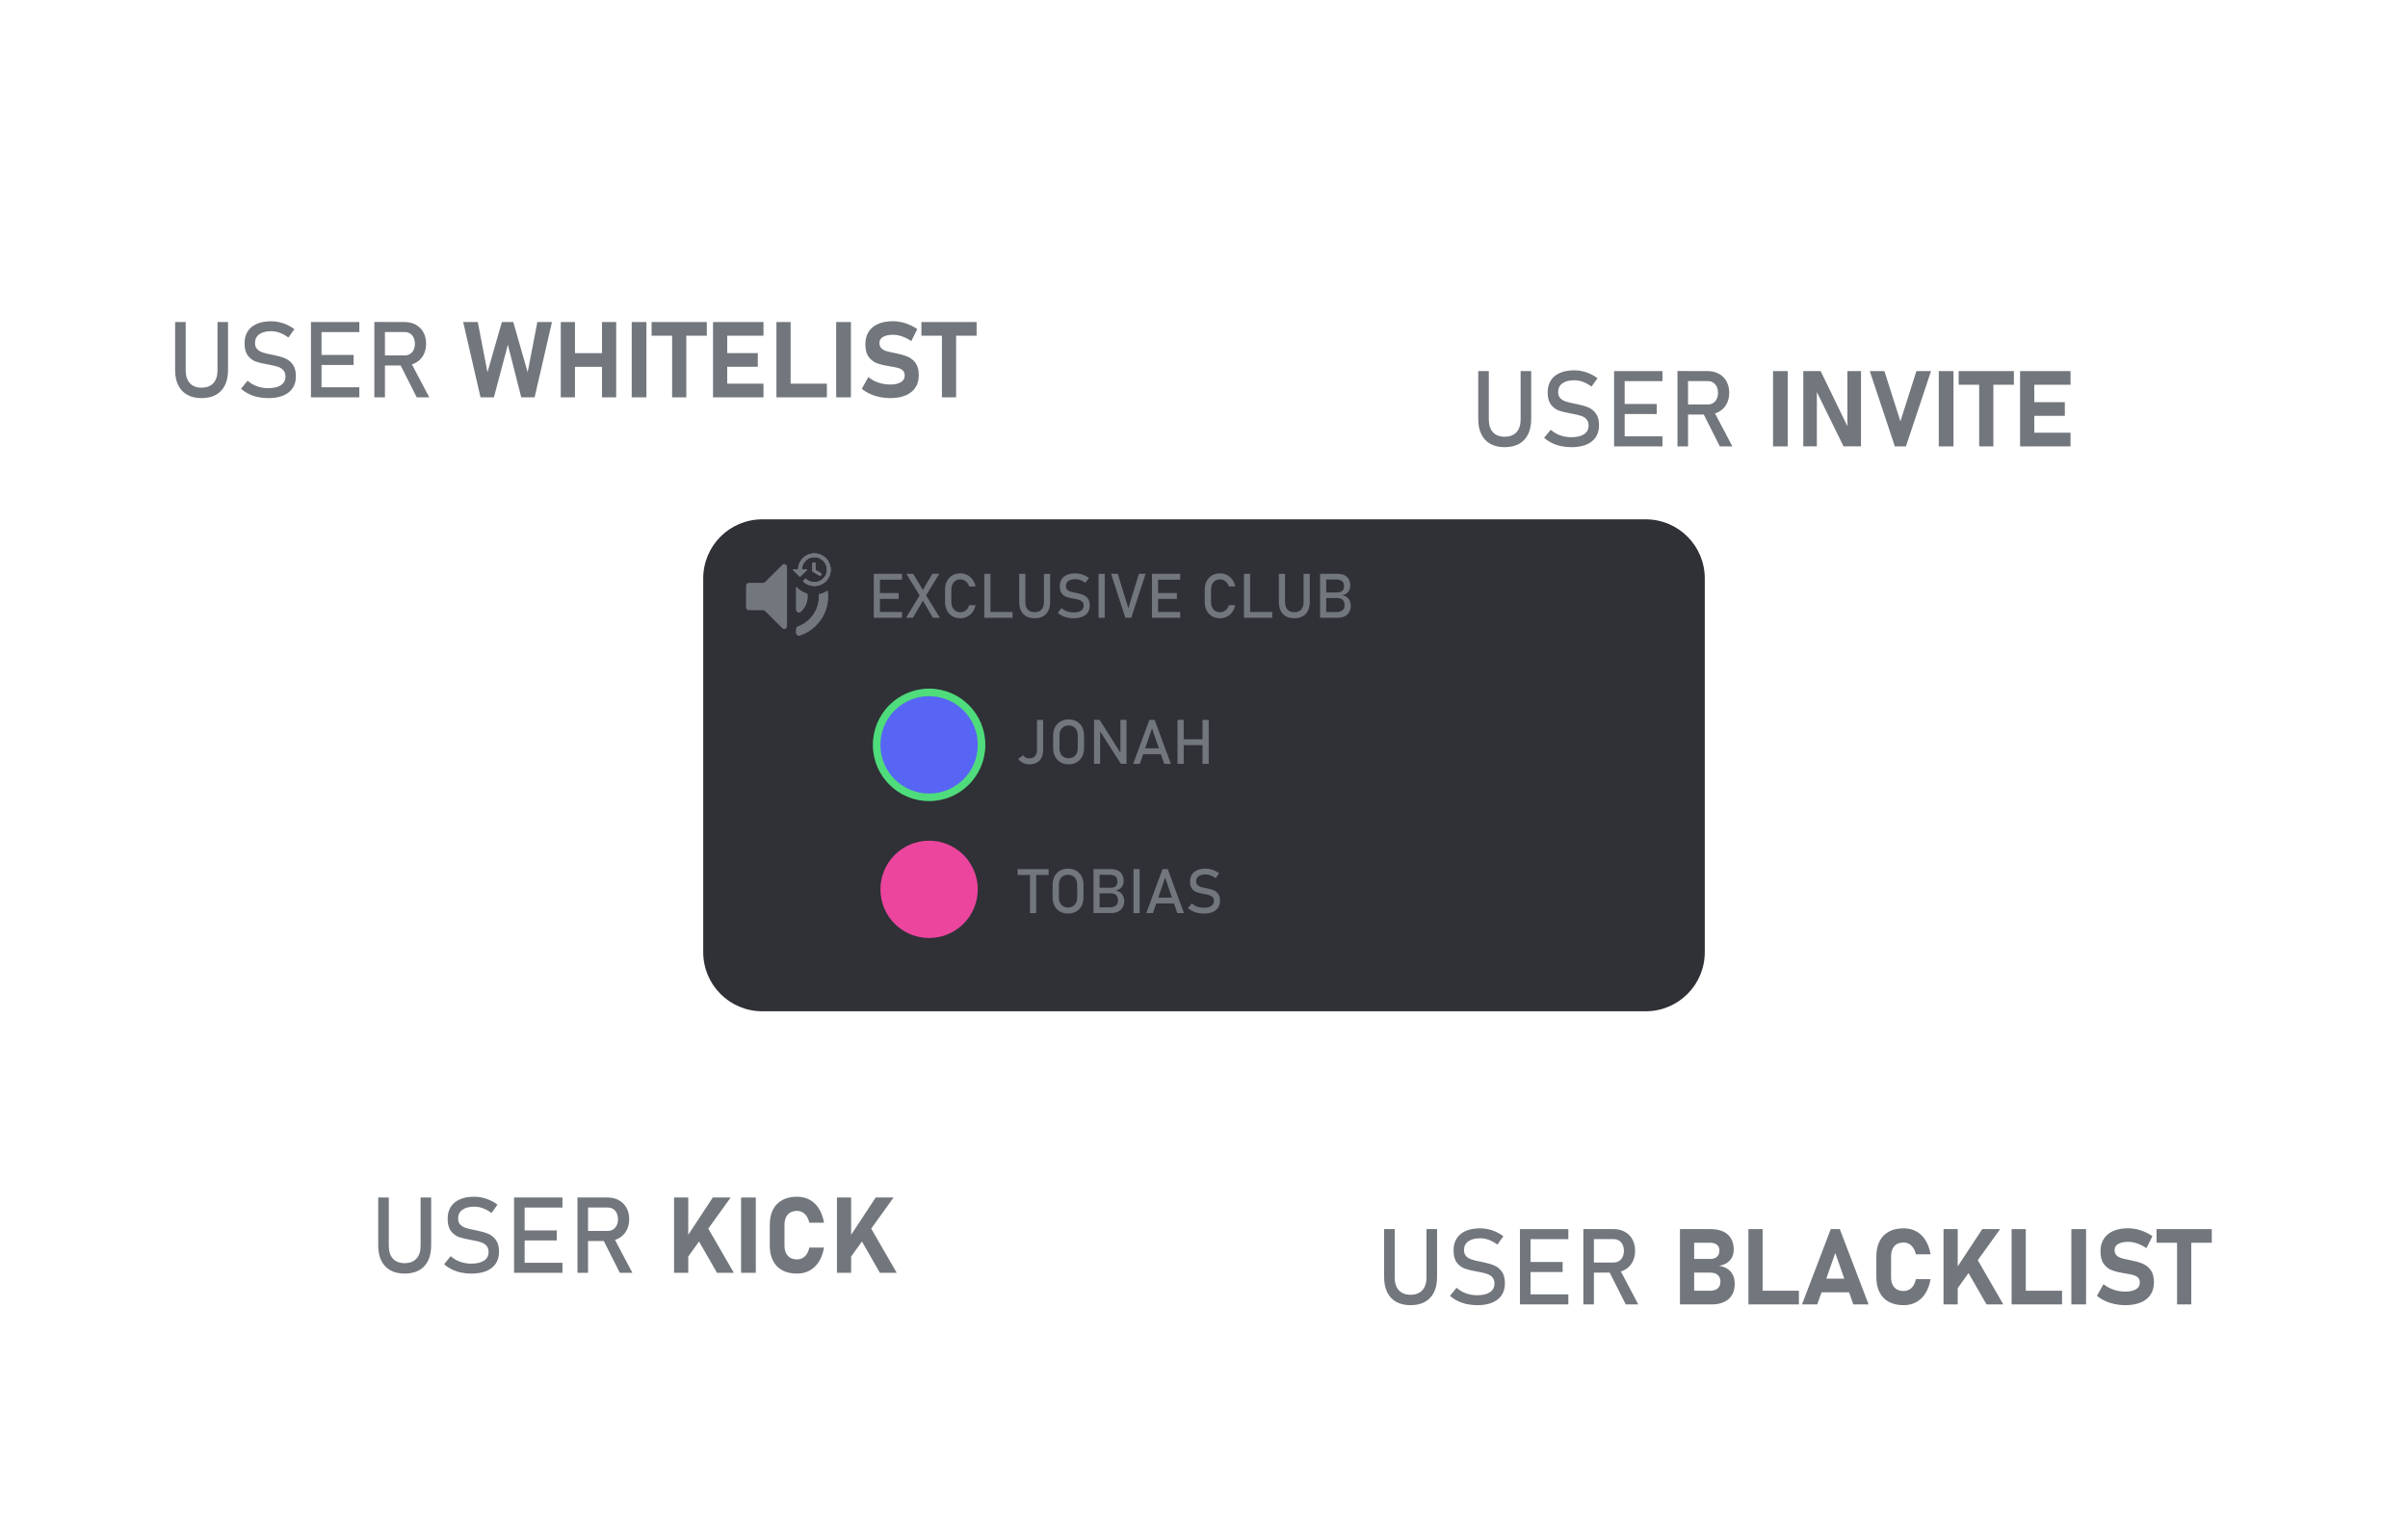 <?xml version="1.0" encoding="utf-8"?>
<!-- Generator: Adobe Illustrator 25.0.0, SVG Export Plug-In . SVG Version: 6.00 Build 0)  -->
<svg version="1.1" id="Layer_1" xmlns="http://www.w3.org/2000/svg" xmlns:xlink="http://www.w3.org/1999/xlink" x="0px" y="0px"
	 viewBox="0 0 1615.65 1017.97" style="enable-background:new 0 0 1615.65 1017.97;" xml:space="preserve">
<style type="text/css">
	.st0{fill:#2F3136;}
	.st1{fill:#72767D;}
	.st2{fill:#4FDC7C;}
	.st3{fill:#5764F4;}
	.st4{fill:#202225;}
	.st5{fill:#EB459E;}
</style>
<path class="st0" d="M1104.21,678.53H511.44c-21.88,0-39.61-17.74-39.61-39.61V388.07c0-21.88,17.74-39.61,39.61-39.61h592.77
	c21.88,0,39.61,17.74,39.61,39.61v250.85C1143.82,660.79,1126.09,678.53,1104.21,678.53z"/>
<path class="st1" d="M534.6,394.14c1.93,1.96,4.36,3.44,7.09,4.23c0.09,0.62,0.13,1.24,0.13,1.88c0,4.01-1.72,7.61-4.45,10.1
	c-1.22,1.12-3.19,0.26-3.19-1.39V393.7C534.32,393.85,534.45,394,534.6,394.14z"/>
<path class="st1" d="M536.61,386.94l-4.71-4.7h3.63c0-0.67,0.06-1.33,0.18-1.97c0.38-2.09,1.36-3.97,2.76-5.46
	c2.1-2.24,5.12-3.59,8.46-3.44c5.58,0.26,10.1,4.78,10.36,10.36c0.16,3.41-1.25,6.49-3.57,8.59c-1.52,1.37-3.42,2.32-5.53,2.67
	c-0.58,0.09-1.17,0.14-1.77,0.14c-3.01,0-5.72-1.22-7.69-3.19l1.72-1.72c1.52,1.53,3.64,2.49,5.97,2.49c0.26,0,0.52-0.01,0.78-0.04
	c2.16-0.2,4.09-1.21,5.47-2.72c1.44-1.58,2.29-3.71,2.21-6.04c-0.16-4.39-3.74-7.97-8.13-8.13c-2.28-0.09-4.36,0.73-5.93,2.11
	c-1.53,1.36-2.57,3.26-2.81,5.41c-0.04,0.31-0.05,0.62-0.05,0.94h3.63l-0.81,0.8l-4.08,4.07L536.61,386.94z"/>
<polygon class="st1" points="547.02,382.41 550.66,384.57 551.28,384.93 551.11,385.23 550.35,386.49 545.21,383.45 545.21,377.4 
	547.02,377.4 "/>
<path class="st1" d="M555.3,396.35c0.18,1.27,0.27,2.58,0.27,3.9c0,12.18-7.92,22.5-18.9,26.11c-1.23,0.41-2.5-0.51-2.5-1.8v-2.43
	c0-0.79,0.49-1.5,1.23-1.77c8.19-3,14.05-10.87,14.05-20.1c0-0.51-0.02-1.02-0.06-1.53C551.55,398.32,553.55,397.5,555.3,396.35z"/>
<path class="st1" d="M555.3,396.35c-1.76,1.15-3.75,1.97-5.9,2.37c0.04,0.5,0.06,1.01,0.06,1.53c0,9.23-5.85,17.1-14.05,20.1
	c-0.74,0.27-1.23,0.98-1.23,1.77v2.43c0,1.3,1.27,2.21,2.5,1.8c10.98-3.61,18.9-13.94,18.9-26.11
	C555.58,398.93,555.48,397.63,555.3,396.35z M548.19,392.98c2.11-0.35,4.01-1.3,5.53-2.67c-0.31-0.81-0.66-1.59-1.05-2.36
	c-1.38,1.51-3.31,2.52-5.47,2.72C547.57,391.41,547.91,392.18,548.19,392.98z M551.11,385.23c-0.14-0.22-0.29-0.44-0.45-0.66
	l-3.64-2.16v-2.07c-0.58-0.55-1.18-1.08-1.81-1.58v4.69l5.14,3.05L551.11,385.23z M540.78,383.04l0.81-0.8h-1.97
	C540.01,382.49,540.4,382.76,540.78,383.04z M540.81,375.89c-0.76-0.4-1.54-0.76-2.34-1.09c-1.39,1.49-2.37,3.37-2.76,5.46
	c0.79,0.3,1.55,0.65,2.29,1.03C538.24,379.15,539.28,377.25,540.81,375.89z M541.69,398.37c-2.73-0.79-5.17-2.27-7.09-4.23
	c-0.14-0.14-0.28-0.29-0.42-0.44v15.26c0,1.66,1.97,2.51,3.19,1.39c2.73-2.5,4.45-6.09,4.45-10.1
	C541.82,399.61,541.78,398.98,541.69,398.37z M524.82,379.04l-11.48,11.48c-0.36,0.36-0.84,0.56-1.34,0.56h-9.54
	c-1.05,0-1.9,0.85-1.9,1.9v14.54c0,1.05,0.85,1.9,1.9,1.9H512c0.5,0,0.99,0.2,1.34,0.56l11.48,11.48c1.2,1.2,3.24,0.35,3.24-1.35
	v-39.73C528.07,378.69,526.02,377.85,524.82,379.04z"/>
<polygon class="st1" points="547.02,382.41 550.66,384.57 551.28,384.93 551.11,385.23 550.35,386.49 545.21,383.45 545.21,377.4 
	547.02,377.4 "/>
<path class="st1" d="M553.72,390.31c-1.52,1.37-3.42,2.32-5.53,2.67c-0.58,0.09-1.17,0.14-1.77,0.14c-3.01,0-5.72-1.22-7.69-3.19
	l1.72-1.72c1.52,1.53,3.64,2.49,5.97,2.49c0.26,0,0.52-0.01,0.78-0.04c2.16-0.2,4.09-1.21,5.47-2.72c1.44-1.58,2.29-3.71,2.21-6.04
	c-0.16-4.39-3.74-7.97-8.13-8.13c-2.28-0.09-4.36,0.73-5.93,2.11c-1.53,1.36-2.57,3.26-2.81,5.41c-0.04,0.31-0.05,0.62-0.05,0.94
	h3.63l-0.81,0.8l-4.08,4.07l-0.08-0.17l-4.71-4.7h3.63c0-0.67,0.06-1.33,0.18-1.97c0.38-2.09,1.36-3.97,2.76-5.46
	c2.1-2.24,5.12-3.59,8.46-3.44c5.58,0.26,10.1,4.78,10.36,10.36C557.45,385.13,556.04,388.21,553.72,390.31z"/>
<path class="st1" d="M534.18,393.7c0.14,0.15,0.27,0.29,0.42,0.44h-0.42V393.7z"/>
<polygon class="st1" points="547.02,382.41 550.66,384.57 551.28,384.93 551.11,385.23 550.35,386.49 545.21,383.45 545.21,377.4 
	547.02,377.4 "/>
<path class="st1" d="M553.72,390.31c-1.52,1.37-3.42,2.32-5.53,2.67c-0.58,0.09-1.17,0.14-1.77,0.14c-3.01,0-5.72-1.22-7.69-3.19
	l1.72-1.72c1.52,1.53,3.64,2.49,5.97,2.49c0.26,0,0.52-0.01,0.78-0.04c2.16-0.2,4.09-1.21,5.47-2.72c1.44-1.58,2.29-3.71,2.21-6.04
	c-0.16-4.39-3.74-7.97-8.13-8.13c-2.28-0.09-4.36,0.73-5.93,2.11c-1.53,1.36-2.57,3.26-2.81,5.41c-0.04,0.31-0.05,0.62-0.05,0.94
	h3.63l-0.81,0.8l-4.08,4.07l-0.08-0.17l-4.71-4.7h3.63c0-0.67,0.06-1.33,0.18-1.97c0.38-2.09,1.36-3.97,2.76-5.46
	c2.1-2.24,5.12-3.59,8.46-3.44c5.58,0.26,10.1,4.78,10.36,10.36C557.45,385.13,556.04,388.21,553.72,390.31z"/>
<path class="st1" d="M550.66,384.57l-3.64-2.16v-5.01h-1.81v6.05l5.14,3.05l0.76-1.27l0.18-0.29L550.66,384.57z M557.29,381.72
	c-0.26-5.58-4.78-10.1-10.36-10.36c-3.34-0.15-6.37,1.2-8.46,3.44c-1.39,1.49-2.37,3.37-2.76,5.46c-0.12,0.64-0.18,1.3-0.18,1.97
	h-3.63l4.71,4.7l0.08,0.17l4.08-4.07l0.81-0.8h-3.63c0-0.32,0.02-0.63,0.05-0.94c0.24-2.15,1.28-4.05,2.81-5.41
	c1.57-1.39,3.65-2.2,5.93-2.11c4.39,0.16,7.97,3.74,8.13,8.13c0.09,2.33-0.76,4.46-2.21,6.04c-1.38,1.51-3.31,2.52-5.47,2.72
	c-0.26,0.02-0.52,0.04-0.78,0.04c-2.33,0-4.45-0.96-5.97-2.49l-1.72,1.72c1.97,1.97,4.68,3.19,7.69,3.19c0.6,0,1.2-0.05,1.77-0.14
	c2.11-0.35,4.01-1.3,5.53-2.67C556.04,388.21,557.45,385.13,557.29,381.72z M550.66,384.57c0.15,0.22,0.3,0.44,0.45,0.66l0.18-0.29
	L550.66,384.57z M547.02,377.4h-1.81v1.36c0.63,0.5,1.23,1.03,1.81,1.58V377.4z"/>
<g>
	<g>
		<g>
			<path class="st1" d="M586.26,385.02h4.14v29.51h-4.14V385.02z M588.27,385.02h16.95v3.94h-16.95V385.02z M588.27,397.91h14.71
				v3.94h-14.71V397.91z M588.27,410.59h16.95v3.94h-16.95V410.59z"/>
			<path class="st1" d="M618.13,397.66l7.41-12.64h4.65l-9.76,15.97l-7.92,13.54h-4.65L618.13,397.66z M618.31,401.56l-0.63-1.01
				l-9.58-15.53h4.65l7.12,12.01l0.67,1.1l10.09,16.4h-4.65L618.31,401.56z"/>
			<path class="st1" d="M638.96,413.47c-1.55-0.91-2.75-2.19-3.6-3.86c-0.85-1.66-1.28-3.59-1.28-5.78v-8.1
				c0-2.19,0.43-4.12,1.28-5.78s2.05-2.95,3.6-3.87c1.55-0.91,3.35-1.37,5.39-1.37c1.69,0,3.25,0.36,4.67,1.09s2.61,1.75,3.56,3.07
				c0.95,1.33,1.6,2.86,1.94,4.61h-4.24c-0.26-0.92-0.69-1.74-1.29-2.47s-1.31-1.28-2.12-1.67c-0.81-0.39-1.65-0.59-2.52-0.59
				c-1.2,0-2.26,0.29-3.17,0.87c-0.91,0.58-1.61,1.4-2.11,2.45c-0.5,1.05-0.75,2.27-0.75,3.66v8.1c0,1.38,0.25,2.6,0.75,3.65
				c0.5,1.06,1.2,1.87,2.11,2.45c0.91,0.58,1.96,0.86,3.17,0.86c0.88,0,1.72-0.18,2.53-0.55c0.8-0.37,1.51-0.91,2.11-1.62
				c0.6-0.72,1.03-1.57,1.29-2.56h4.24c-0.34,1.75-0.99,3.28-1.95,4.61c-0.96,1.33-2.15,2.35-3.57,3.08
				c-1.42,0.72-2.97,1.09-4.65,1.09C642.31,414.83,640.51,414.38,638.96,413.47z"/>
			<path class="st1" d="M660.41,385.02h4.14v29.51h-4.14V385.02z M662.48,410.59h16.89v3.94h-16.89V410.59z"/>
			<path class="st1" d="M688.59,413.54c-1.55-0.86-2.73-2.11-3.54-3.75c-0.81-1.64-1.22-3.62-1.22-5.94v-18.83h4.14v18.98
				c0,2.15,0.54,3.82,1.62,4.99c1.08,1.18,2.61,1.77,4.59,1.77c1.99,0,3.53-0.59,4.62-1.77c1.09-1.18,1.63-2.84,1.63-4.99v-18.98
				h4.14v18.83c0,2.31-0.41,4.29-1.22,5.94c-0.81,1.64-2,2.9-3.55,3.75s-3.43,1.29-5.62,1.29C692,414.83,690.14,414.4,688.59,413.54
				z"/>
			<path class="st1" d="M716.3,414.43c-1.27-0.27-2.46-0.68-3.56-1.22s-2.13-1.22-3.09-2.03l2.58-3.17
				c1.12,0.97,2.36,1.71,3.71,2.19c1.35,0.49,2.82,0.73,4.41,0.73c2.14,0,3.79-0.4,4.97-1.19c1.18-0.79,1.77-1.91,1.77-3.36v-0.02
				c0-1.03-0.27-1.84-0.8-2.45c-0.54-0.6-1.22-1.05-2.07-1.34s-1.94-0.56-3.28-0.8c-0.04-0.01-0.08-0.02-0.13-0.02
				s-0.09-0.01-0.13-0.02l-0.3-0.06c-1.98-0.34-3.58-0.72-4.82-1.15c-1.24-0.43-2.3-1.2-3.18-2.33c-0.88-1.13-1.32-2.74-1.32-4.82
				v-0.02c0-1.83,0.41-3.39,1.23-4.68s2.01-2.28,3.58-2.95c1.57-0.68,3.46-1.01,5.66-1.01c1.06,0,2.09,0.12,3.12,0.34
				c1.02,0.23,2.03,0.57,3.02,1.03s1.97,1.02,2.93,1.71l-2.35,3.29c-1.12-0.83-2.24-1.44-3.36-1.86c-1.12-0.41-2.24-0.62-3.36-0.62
				c-2.02,0-3.58,0.4-4.7,1.21c-1.12,0.8-1.67,1.95-1.67,3.42v0.02c0,1.01,0.29,1.81,0.86,2.39c0.58,0.58,1.29,1.01,2.15,1.29
				s2.05,0.57,3.58,0.86c0.05,0.01,0.1,0.02,0.15,0.03c0.05,0.01,0.1,0.02,0.15,0.03c0.07,0.01,0.14,0.03,0.22,0.04
				c0.08,0.01,0.16,0.03,0.22,0.04c1.79,0.37,3.28,0.8,4.47,1.3c1.2,0.5,2.2,1.31,3,2.43c0.81,1.12,1.21,2.64,1.21,4.58v0.04
				c0,1.8-0.43,3.34-1.28,4.62s-2.09,2.25-3.7,2.92c-1.62,0.67-3.57,1-5.86,1C718.92,414.83,717.58,414.7,716.3,414.43z"/>
			<path class="st1" d="M741.21,414.53h-4.14v-29.51h4.14V414.53z"/>
			<path class="st1" d="M745.47,385.02h4.5l7.08,23.14l7.08-23.14h4.51l-9.62,29.51h-3.94L745.47,385.02z"/>
			<path class="st1" d="M772.91,385.02h4.14v29.51h-4.14V385.02z M774.92,385.02h16.95v3.94h-16.95V385.02z M774.92,397.91h14.71
				v3.94h-14.71V397.91z M774.92,410.59h16.95v3.94h-16.95V410.59z"/>
			<path class="st1" d="M813.19,413.47c-1.55-0.91-2.75-2.19-3.6-3.86c-0.85-1.66-1.28-3.59-1.28-5.78v-8.1
				c0-2.19,0.43-4.12,1.28-5.78s2.05-2.95,3.6-3.87c1.55-0.91,3.35-1.37,5.39-1.37c1.69,0,3.25,0.36,4.67,1.09s2.61,1.75,3.56,3.07
				c0.95,1.33,1.6,2.86,1.94,4.61h-4.24c-0.26-0.92-0.69-1.74-1.29-2.47s-1.31-1.28-2.12-1.67c-0.81-0.39-1.65-0.59-2.52-0.59
				c-1.2,0-2.26,0.29-3.17,0.87c-0.91,0.58-1.61,1.4-2.11,2.45c-0.5,1.05-0.75,2.27-0.75,3.66v8.1c0,1.38,0.25,2.6,0.75,3.65
				c0.5,1.06,1.2,1.87,2.11,2.45c0.91,0.58,1.96,0.86,3.17,0.86c0.88,0,1.72-0.18,2.53-0.55c0.8-0.37,1.51-0.91,2.11-1.62
				c0.6-0.72,1.03-1.57,1.29-2.56h4.24c-0.34,1.75-0.99,3.28-1.95,4.61c-0.96,1.33-2.15,2.35-3.57,3.08
				c-1.42,0.72-2.97,1.09-4.65,1.09C816.53,414.83,814.74,414.38,813.19,413.47z"/>
			<path class="st1" d="M834.63,385.02h4.14v29.51h-4.14V385.02z M836.7,410.59h16.89v3.94H836.7V410.59z"/>
			<path class="st1" d="M862.81,413.54c-1.55-0.86-2.73-2.11-3.54-3.75c-0.81-1.64-1.22-3.62-1.22-5.94v-18.83h4.14v18.98
				c0,2.15,0.54,3.82,1.62,4.99c1.08,1.18,2.61,1.77,4.59,1.77c1.99,0,3.53-0.59,4.62-1.77c1.09-1.18,1.63-2.84,1.63-4.99v-18.98
				h4.14v18.83c0,2.31-0.41,4.29-1.22,5.94c-0.81,1.64-2,2.9-3.55,3.75s-3.43,1.29-5.62,1.29
				C866.23,414.83,864.36,414.4,862.81,413.54z"/>
			<path class="st1" d="M885.7,385.02h4.12v29.51h-4.12V385.02z M888.13,410.69h8c2.1,0,3.63-0.4,4.59-1.2
				c0.96-0.8,1.44-1.92,1.44-3.37v-0.06c0-1-0.17-1.86-0.52-2.58c-0.35-0.72-0.89-1.27-1.63-1.65c-0.75-0.39-1.7-0.58-2.86-0.58
				h-9.01v-3.73h9.01c1.53,0,2.68-0.36,3.46-1.08c0.78-0.72,1.17-1.78,1.17-3.19c0-1.47-0.43-2.58-1.3-3.31
				c-0.87-0.73-2.17-1.1-3.9-1.1h-8.44v-3.84h9.19c1.91,0,3.5,0.32,4.79,0.97s2.25,1.57,2.88,2.76s0.95,2.61,0.95,4.26
				c0,1.01-0.2,1.97-0.59,2.85c-0.39,0.89-0.99,1.64-1.8,2.27s-1.8,1.05-2.99,1.27c1.19,0.18,2.22,0.6,3.08,1.27
				c0.87,0.67,1.53,1.51,1.99,2.51s0.69,2.08,0.69,3.25v0.06c0,1.6-0.35,3-1.06,4.22c-0.7,1.22-1.71,2.16-3.02,2.82
				c-1.31,0.66-2.84,0.99-4.59,0.99h-9.54V410.69z"/>
		</g>
	</g>
</g>
<g>
	<g>
		<g>
			<path class="st1" d="M686.37,511.87c-1.31-0.64-2.38-1.53-3.21-2.68l3.39-2.44c0.38,0.66,0.93,1.18,1.64,1.54
				c0.72,0.37,1.55,0.55,2.5,0.55c1.61,0,2.86-0.5,3.75-1.5c0.89-1,1.33-2.41,1.33-4.22v-20.11h4.14v20.13
				c0,2.04-0.36,3.79-1.08,5.24c-0.72,1.45-1.77,2.55-3.15,3.31s-3.04,1.14-4.99,1.14C689.13,512.83,687.69,512.51,686.37,511.87z"
				/>
			<path class="st1" d="M711.54,511.48c-1.57-0.9-2.78-2.17-3.64-3.82c-0.86-1.64-1.29-3.55-1.29-5.71v-8.36
				c0-2.17,0.43-4.07,1.29-5.71c0.86-1.64,2.07-2.92,3.64-3.82c1.57-0.9,3.38-1.35,5.44-1.35s3.87,0.45,5.44,1.35
				c1.57,0.9,2.78,2.17,3.64,3.82c0.86,1.64,1.29,3.55,1.29,5.71v8.36c0,2.17-0.43,4.07-1.29,5.71c-0.86,1.64-2.07,2.92-3.64,3.82
				c-1.57,0.9-3.38,1.35-5.44,1.35S713.11,512.38,711.54,511.48z M720.2,507.92c0.93-0.55,1.64-1.33,2.15-2.33
				c0.51-1.01,0.76-2.17,0.76-3.5v-8.65c0-1.33-0.25-2.49-0.76-3.5c-0.51-1.01-1.22-1.79-2.15-2.33s-2-0.82-3.22-0.82
				s-2.29,0.27-3.22,0.82s-1.64,1.33-2.15,2.33c-0.51,1.01-0.76,2.18-0.76,3.5v8.65c0,1.33,0.25,2.49,0.76,3.5
				c0.51,1.01,1.22,1.79,2.15,2.33c0.93,0.55,2,0.82,3.22,0.82S719.27,508.47,720.2,507.92z"/>
			<path class="st1" d="M734.05,483.01h3.75l14.43,22.81l-0.49,0.53v-23.34h4.1v29.49h-3.8l-14.39-22.47l0.49-0.53v23h-4.1V483.01z"
				/>
			<path class="st1" d="M771.19,483.01h3.53l10.88,29.51h-4.47l-8.18-23.81l-8.18,23.81h-4.47L771.19,483.01z M765.33,502.11h15.53
				v3.94h-15.53V502.11z"/>
			<path class="st1" d="M790.07,483.01h4.14v29.51h-4.14V483.01z M792.65,496.02h16.38v3.94h-16.38V496.02z M806.83,483.01h4.14
				v29.51h-4.14V483.01z"/>
		</g>
	</g>
</g>
<circle class="st2" cx="623.38" cy="499.78" r="37.73"/>
<circle class="st3" cx="623.38" cy="499.78" r="32.65"/>
<g>
	<g>
		<g>
			<path class="st1" d="M936.82,873.53c-2.65-1.47-4.67-3.61-6.06-6.43c-1.39-2.82-2.08-6.2-2.08-10.17v-32.25h7.09v32.49
				c0,3.68,0.93,6.53,2.78,8.55c1.85,2.02,4.47,3.02,7.85,3.02c3.41,0,6.04-1.01,7.91-3.02c1.86-2.02,2.8-4.87,2.8-8.55v-32.49h7.09
				v32.25c0,3.96-0.7,7.35-2.08,10.17c-1.39,2.81-3.42,4.96-6.08,6.43c-2.66,1.47-5.87,2.21-9.63,2.21
				C942.66,875.73,939.47,875,936.82,873.53z"/>
			<path class="st1" d="M984.27,875.04c-2.18-0.46-4.21-1.16-6.1-2.08c-1.89-0.93-3.65-2.08-5.3-3.48l4.41-5.42
				c1.92,1.67,4.04,2.92,6.36,3.75s4.83,1.25,7.54,1.25c3.66,0,6.5-0.68,8.51-2.03s3.02-3.27,3.02-5.75v-0.03
				c0-1.76-0.46-3.16-1.37-4.19c-0.92-1.03-2.1-1.79-3.54-2.29c-1.45-0.5-3.32-0.96-5.61-1.37c-0.07-0.02-0.14-0.04-0.23-0.04
				c-0.08,0-0.16-0.01-0.23-0.04l-0.52-0.1c-3.38-0.58-6.13-1.23-8.25-1.96s-3.93-2.06-5.44-4s-2.26-4.69-2.26-8.25v-0.03
				c0-3.13,0.7-5.8,2.1-8.01c1.4-2.21,3.45-3.9,6.13-5.06c2.69-1.16,5.92-1.74,9.7-1.74c1.81,0,3.58,0.2,5.33,0.59
				c1.75,0.39,3.48,0.98,5.18,1.75c1.7,0.78,3.38,1.75,5.02,2.94l-4.03,5.63c-1.92-1.41-3.84-2.47-5.75-3.18
				c-1.91-0.71-3.83-1.06-5.75-1.06c-3.45,0-6.13,0.69-8.04,2.07c-1.91,1.38-2.87,3.33-2.87,5.86v0.04c0,1.74,0.49,3.1,1.48,4.1
				c0.98,1,2.21,1.73,3.68,2.21c1.47,0.48,3.51,0.97,6.13,1.48c0.09,0.02,0.18,0.04,0.26,0.05c0.08,0.01,0.17,0.03,0.26,0.05
				c0.12,0.02,0.24,0.05,0.38,0.07c0.14,0.02,0.27,0.05,0.38,0.07c3.06,0.62,5.61,1.37,7.66,2.22c2.05,0.86,3.76,2.24,5.14,4.15
				c1.38,1.91,2.07,4.52,2.07,7.84v0.07c0,3.08-0.73,5.72-2.19,7.91c-1.46,2.19-3.57,3.86-6.34,5c-2.77,1.15-6.11,1.72-10.03,1.72
				C988.75,875.73,986.45,875.5,984.27,875.04z"/>
			<path class="st1" d="M1019.82,824.68h7.09v50.53h-7.09V824.68z M1023.26,824.68h29.02v6.74h-29.02V824.68z M1023.26,846.75h25.19
				v6.74h-25.19V846.75z M1023.26,868.47h29.02v6.74h-29.02V868.47z"/>
			<path class="st1" d="M1062.35,824.65h7.09v50.56h-7.09V824.65z M1065.45,847.1h17.24c1.34,0,2.54-0.32,3.58-0.97
				c1.04-0.65,1.85-1.57,2.42-2.76c0.57-1.19,0.85-2.57,0.85-4.12c0-1.55-0.28-2.92-0.85-4.12c-0.57-1.19-1.37-2.11-2.4-2.76
				c-1.03-0.65-2.23-0.97-3.6-0.97h-17.24v-6.74h16.96c2.92,0,5.48,0.6,7.7,1.81c2.21,1.21,3.93,2.91,5.14,5.13
				c1.22,2.21,1.82,4.77,1.82,7.66c0,2.9-0.61,5.45-1.84,7.66c-1.23,2.21-2.95,3.92-5.16,5.13c-2.21,1.21-4.77,1.81-7.66,1.81
				h-16.96V847.1z M1079.21,852.28l7.05-1.6l12.93,24.53h-8.41L1079.21,852.28z"/>
			<path class="st1" d="M1127.17,824.68h9.52v50.53h-9.52V824.68z M1131.34,866.04h16.12c2.18,0,3.86-0.53,5.06-1.58
				c1.19-1.05,1.79-2.53,1.79-4.43v-0.1c0-1.27-0.27-2.36-0.8-3.27c-0.53-0.9-1.32-1.59-2.35-2.07c-1.03-0.47-2.26-0.71-3.7-0.71
				h-16.12v-9.17h16.12c1.97,0,3.49-0.5,4.57-1.49s1.62-2.4,1.62-4.21c0-1.62-0.54-2.88-1.62-3.79c-1.08-0.9-2.6-1.36-4.57-1.36
				h-16.12v-9.17h16.44c3.27,0,6.06,0.54,8.38,1.62c2.32,1.08,4.08,2.64,5.28,4.69c1.2,2.05,1.81,4.51,1.81,7.38
				c0,1.97-0.39,3.71-1.16,5.23c-0.78,1.52-1.91,2.76-3.39,3.74c-1.48,0.97-3.27,1.63-5.35,1.98c2.22,0.3,4.13,0.98,5.72,2.03
				c1.59,1.05,2.79,2.43,3.61,4.12c0.82,1.69,1.23,3.65,1.23,5.87v0.1c0,2.9-0.61,5.38-1.82,7.44c-1.22,2.06-2.99,3.63-5.32,4.71
				c-2.33,1.08-5.12,1.62-8.39,1.62h-17.03V866.04z"/>
			<path class="st1" d="M1173.11,824.68h9.52v50.53h-9.52V824.68z M1177.35,866.04h29.61v9.17h-29.61V866.04z"/>
			<path class="st1" d="M1228.36,824.68h6.05l19.32,50.53h-10.25l-12.09-34.51l-12.09,34.51h-10.25L1228.36,824.68z M1218.32,857.94
				h26.58v9.17h-26.58V857.94z"/>
			<path class="st1" d="M1267.35,873.53c-2.73-1.47-4.82-3.61-6.26-6.43c-1.44-2.82-2.15-6.21-2.15-10.2v-13.87
				c0-3.98,0.72-7.38,2.15-10.2s3.52-4.96,6.26-6.45c2.73-1.48,6.02-2.22,9.87-2.22c3.17,0,6.01,0.68,8.51,2.05s4.57,3.35,6.2,5.96
				c1.63,2.61,2.76,5.75,3.39,9.43h-9.87c-0.37-1.67-0.94-3.09-1.72-4.27s-1.71-2.08-2.81-2.71c-1.1-0.63-2.33-0.94-3.7-0.94
				c-1.78,0-3.3,0.36-4.55,1.09c-1.25,0.73-2.21,1.79-2.87,3.2c-0.66,1.4-0.99,3.09-0.99,5.06v13.87c0,1.97,0.33,3.65,0.99,5.04
				c0.66,1.39,1.62,2.45,2.87,3.18c1.25,0.73,2.77,1.09,4.55,1.09c1.39,0,2.64-0.31,3.75-0.92c1.11-0.61,2.05-1.51,2.81-2.69
				c0.76-1.18,1.32-2.62,1.67-4.31h9.87c-0.65,3.68-1.79,6.83-3.42,9.43c-1.63,2.61-3.7,4.59-6.19,5.96
				c-2.49,1.37-5.32,2.05-8.5,2.05C1273.38,875.73,1270.08,875,1267.35,873.53z"/>
			<path class="st1" d="M1304.01,824.68h9.52v50.53h-9.52V824.68z M1309.75,855.47l20.26-30.79H1342l-31.03,43.16L1309.75,855.47z
				 M1318.16,849.63l8.2-5.18l17.76,30.75h-11.29L1318.16,849.63z"/>
			<path class="st1" d="M1349.68,824.68h9.52v50.53h-9.52V824.68z M1353.92,866.04h29.61v9.17h-29.61V866.04z"/>
			<path class="st1" d="M1399.65,875.21h-9.87v-50.53h9.87V875.21z"/>
			<path class="st1" d="M1418.88,875c-2.3-0.49-4.47-1.2-6.5-2.14s-3.84-2.07-5.44-3.39l4.41-7.85c1.95,1.6,4.19,2.83,6.74,3.7
				c2.55,0.87,5.17,1.3,7.85,1.3c3.1,0,5.51-0.53,7.23-1.58c1.71-1.05,2.57-2.54,2.57-4.46v-0.04c0-1.34-0.38-2.41-1.15-3.2
				c-0.76-0.79-1.76-1.37-2.99-1.74c-1.23-0.37-2.8-0.71-4.73-1.01c-0.07-0.02-0.13-0.04-0.19-0.04s-0.12-0.01-0.19-0.03l-0.76-0.1
				c-3.38-0.53-6.19-1.2-8.41-2c-2.22-0.8-4.11-2.2-5.66-4.21c-1.55-2-2.33-4.85-2.33-8.53v-0.04c0-3.27,0.73-6.06,2.19-8.38
				c1.46-2.32,3.58-4.08,6.36-5.3c2.78-1.22,6.14-1.83,10.08-1.83c1.81,0,3.65,0.21,5.54,0.63c1.89,0.42,3.74,1.02,5.54,1.81
				c1.81,0.79,3.52,1.74,5.14,2.85l-4.03,8.06c-1.95-1.34-3.98-2.39-6.1-3.13c-2.12-0.74-4.15-1.11-6.1-1.11
				c-2.92,0-5.18,0.48-6.78,1.44c-1.6,0.96-2.4,2.31-2.4,4.05v0.04c0,1.46,0.42,2.61,1.25,3.46s1.86,1.46,3.09,1.86
				c1.23,0.39,2.95,0.81,5.18,1.25c0.09,0.02,0.18,0.04,0.28,0.05s0.19,0.03,0.28,0.05c0.14,0.02,0.27,0.05,0.4,0.09
				c0.13,0.04,0.26,0.06,0.4,0.09c3.2,0.63,5.87,1.38,8.01,2.28c2.14,0.89,3.93,2.33,5.37,4.31c1.44,1.98,2.15,4.69,2.15,8.12v0.07
				c0,3.22-0.75,5.98-2.26,8.27s-3.7,4.04-6.58,5.25c-2.88,1.21-6.35,1.81-10.41,1.81C1423.55,875.73,1421.19,875.49,1418.88,875z"
				/>
			<path class="st1" d="M1446.95,824.68h37.04v9.17h-37.04V824.68z M1460.71,828.82h9.52v46.39h-9.52V828.82z"/>
		</g>
	</g>
</g>
<g>
	<g>
		<g>
			<path class="st1" d="M125.64,264.91c-2.65-1.47-4.67-3.61-6.06-6.43c-1.39-2.82-2.08-6.2-2.08-10.17v-32.25h7.09v32.49
				c0,3.68,0.93,6.53,2.78,8.55c1.85,2.02,4.47,3.02,7.85,3.02c3.41,0,6.04-1.01,7.91-3.02c1.86-2.02,2.8-4.87,2.8-8.55v-32.49H153
				v32.25c0,3.96-0.7,7.35-2.08,10.17c-1.39,2.81-3.42,4.96-6.08,6.43c-2.66,1.47-5.87,2.21-9.63,2.21
				C131.48,267.12,128.29,266.39,125.64,264.91z"/>
			<path class="st1" d="M173.09,266.43c-2.18-0.46-4.21-1.16-6.1-2.08c-1.89-0.93-3.65-2.08-5.3-3.48l4.41-5.42
				c1.92,1.67,4.04,2.92,6.36,3.75s4.83,1.25,7.54,1.25c3.66,0,6.5-0.68,8.51-2.03s3.02-3.27,3.02-5.75v-0.03
				c0-1.76-0.46-3.16-1.37-4.19c-0.92-1.03-2.1-1.79-3.54-2.29c-1.45-0.5-3.32-0.96-5.61-1.37c-0.07-0.02-0.14-0.04-0.23-0.04
				c-0.08,0-0.16-0.01-0.23-0.04l-0.52-0.1c-3.38-0.58-6.13-1.23-8.25-1.96s-3.93-2.06-5.44-4s-2.26-4.69-2.26-8.25v-0.03
				c0-3.13,0.7-5.8,2.1-8.01c1.4-2.21,3.45-3.9,6.13-5.06c2.69-1.16,5.92-1.74,9.7-1.74c1.81,0,3.58,0.2,5.33,0.59
				c1.75,0.39,3.48,0.98,5.18,1.75c1.7,0.78,3.38,1.75,5.02,2.94l-4.03,5.63c-1.92-1.41-3.84-2.47-5.75-3.18
				c-1.91-0.71-3.83-1.06-5.75-1.06c-3.45,0-6.13,0.69-8.04,2.07c-1.91,1.38-2.87,3.33-2.87,5.86v0.04c0,1.74,0.49,3.1,1.48,4.1
				c0.98,1,2.21,1.73,3.68,2.21c1.47,0.48,3.51,0.97,6.13,1.48c0.09,0.02,0.18,0.04,0.26,0.05c0.08,0.01,0.17,0.03,0.26,0.05
				c0.12,0.02,0.24,0.05,0.38,0.07c0.14,0.02,0.27,0.05,0.38,0.07c3.06,0.62,5.61,1.37,7.66,2.22c2.05,0.86,3.76,2.24,5.14,4.15
				c1.38,1.91,2.07,4.52,2.07,7.84v0.07c0,3.08-0.73,5.72-2.19,7.91c-1.46,2.19-3.57,3.86-6.34,5c-2.77,1.15-6.11,1.72-10.03,1.72
				C177.57,267.12,175.27,266.89,173.09,266.43z"/>
			<path class="st1" d="M208.64,216.07h7.09v50.53h-7.09V216.07z M212.08,216.07h29.02v6.74h-29.02V216.07z M212.08,238.14h25.19
				v6.74h-25.19V238.14z M212.08,259.86h29.02v6.74h-29.02V259.86z"/>
			<path class="st1" d="M251.18,216.04h7.09v50.56h-7.09V216.04z M254.27,238.49h17.24c1.34,0,2.54-0.32,3.58-0.97
				c1.04-0.65,1.85-1.57,2.42-2.76c0.57-1.19,0.85-2.57,0.85-4.12c0-1.55-0.28-2.92-0.85-4.12c-0.57-1.19-1.37-2.11-2.4-2.76
				c-1.03-0.65-2.23-0.97-3.6-0.97h-17.24v-6.74h16.96c2.92,0,5.48,0.6,7.7,1.81c2.21,1.21,3.93,2.91,5.14,5.13
				c1.22,2.21,1.82,4.77,1.82,7.66c0,2.9-0.61,5.45-1.84,7.66c-1.23,2.21-2.95,3.92-5.16,5.13c-2.21,1.21-4.77,1.81-7.66,1.81
				h-16.96V238.49z M268.03,243.66l7.05-1.6l12.93,24.53h-8.41L268.03,243.66z"/>
			<path class="st1" d="M336.73,216.07h7.65l9.66,33.71l6.5-33.71h9.8L358.7,266.6h-8.97l-8.97-35.31l-9.38,35.31h-8.97
				l-11.64-50.53h9.8l6.5,33.71L336.73,216.07z"/>
			<path class="st1" d="M376.25,216.07h9.52v50.53h-9.52V216.07z M380.66,236.96h29.43v9.17h-29.43V236.96z M403.91,216.07h9.52
				v50.53h-9.52V216.07z"/>
			<path class="st1" d="M433.72,266.6h-9.87v-50.53h9.87V266.6z"/>
			<path class="st1" d="M437.2,216.07h37.04v9.17H437.2V216.07z M450.96,220.21h9.52v46.39h-9.52V220.21z"/>
			<path class="st1" d="M478.41,216.07h9.52v50.53h-9.52V216.07z M481.85,216.07h30.41v9.17h-30.41V216.07z M481.85,236.92h26.58
				v9.17h-26.58V236.92z M481.85,257.43h30.41v9.17h-30.41V257.43z"/>
			<path class="st1" d="M520.95,216.07h9.52v50.53h-9.52V216.07z M525.19,257.43h29.61v9.17h-29.61V257.43z"/>
			<path class="st1" d="M570.92,266.6h-9.87v-50.53h9.87V266.6z"/>
			<path class="st1" d="M590.16,266.39c-2.3-0.49-4.47-1.2-6.5-2.14s-3.84-2.07-5.44-3.39l4.41-7.85c1.95,1.6,4.19,2.83,6.74,3.7
				c2.55,0.87,5.17,1.3,7.85,1.3c3.1,0,5.51-0.53,7.23-1.58c1.71-1.05,2.57-2.54,2.57-4.46v-0.04c0-1.34-0.38-2.41-1.15-3.2
				c-0.76-0.79-1.76-1.37-2.99-1.74c-1.23-0.37-2.8-0.71-4.73-1.01c-0.07-0.02-0.13-0.04-0.19-0.04s-0.12-0.01-0.19-0.03l-0.76-0.1
				c-3.38-0.53-6.19-1.2-8.41-2c-2.22-0.8-4.11-2.2-5.66-4.21c-1.55-2-2.33-4.85-2.33-8.53v-0.04c0-3.27,0.73-6.06,2.19-8.38
				c1.46-2.32,3.58-4.08,6.36-5.3c2.78-1.22,6.14-1.83,10.08-1.83c1.81,0,3.65,0.21,5.54,0.63c1.89,0.42,3.74,1.02,5.54,1.81
				c1.81,0.79,3.52,1.74,5.14,2.85l-4.03,8.06c-1.95-1.34-3.98-2.39-6.1-3.13c-2.12-0.74-4.15-1.11-6.1-1.11
				c-2.92,0-5.18,0.48-6.78,1.44c-1.6,0.96-2.4,2.31-2.4,4.05v0.04c0,1.46,0.42,2.61,1.25,3.46s1.86,1.46,3.09,1.86
				c1.23,0.39,2.95,0.81,5.18,1.25c0.09,0.02,0.18,0.04,0.28,0.05s0.19,0.03,0.28,0.05c0.14,0.02,0.27,0.05,0.4,0.09
				c0.13,0.04,0.26,0.06,0.4,0.09c3.2,0.63,5.87,1.38,8.01,2.28c2.14,0.89,3.93,2.33,5.37,4.31c1.44,1.98,2.15,4.69,2.15,8.12v0.07
				c0,3.22-0.75,5.98-2.26,8.27s-3.7,4.04-6.58,5.25c-2.88,1.21-6.35,1.81-10.41,1.81C594.82,267.12,592.46,266.88,590.16,266.39z"
				/>
			<path class="st1" d="M618.22,216.07h37.04v9.17h-37.04V216.07z M631.98,220.21h9.52v46.39h-9.52V220.21z"/>
		</g>
	</g>
</g>
<g>
	<g>
		<g>
			<path class="st1" d="M261.91,852.33c-2.65-1.47-4.67-3.61-6.06-6.43c-1.39-2.82-2.08-6.2-2.08-10.17v-32.25h7.09v32.49
				c0,3.68,0.93,6.53,2.78,8.55c1.85,2.02,4.47,3.02,7.85,3.02c3.41,0,6.04-1.01,7.91-3.02c1.86-2.02,2.8-4.87,2.8-8.55v-32.49h7.09
				v32.25c0,3.96-0.7,7.35-2.08,10.17c-1.39,2.81-3.42,4.96-6.08,6.43c-2.66,1.47-5.87,2.21-9.63,2.21
				C267.75,854.54,264.56,853.8,261.91,852.33z"/>
			<path class="st1" d="M309.36,853.84c-2.18-0.46-4.21-1.16-6.1-2.08c-1.89-0.93-3.65-2.08-5.3-3.48l4.41-5.42
				c1.92,1.67,4.04,2.92,6.36,3.75s4.83,1.25,7.54,1.25c3.66,0,6.5-0.68,8.51-2.03s3.02-3.27,3.02-5.75v-0.03
				c0-1.76-0.46-3.16-1.37-4.19c-0.92-1.03-2.1-1.79-3.54-2.29c-1.45-0.5-3.32-0.96-5.61-1.37c-0.07-0.02-0.14-0.04-0.23-0.04
				c-0.08,0-0.16-0.01-0.23-0.04l-0.52-0.1c-3.38-0.58-6.13-1.23-8.25-1.96s-3.93-2.06-5.44-4s-2.26-4.69-2.26-8.25v-0.03
				c0-3.13,0.7-5.8,2.1-8.01c1.4-2.21,3.45-3.9,6.13-5.06c2.69-1.16,5.92-1.74,9.7-1.74c1.81,0,3.58,0.2,5.33,0.59
				c1.75,0.39,3.48,0.98,5.18,1.75c1.7,0.78,3.38,1.75,5.02,2.94l-4.03,5.63c-1.92-1.41-3.84-2.47-5.75-3.18
				c-1.91-0.71-3.83-1.06-5.75-1.06c-3.45,0-6.13,0.69-8.04,2.07c-1.91,1.38-2.87,3.33-2.87,5.86v0.04c0,1.74,0.49,3.1,1.48,4.1
				c0.98,1,2.21,1.73,3.68,2.21c1.47,0.48,3.51,0.97,6.13,1.48c0.09,0.02,0.18,0.04,0.26,0.05c0.08,0.01,0.17,0.03,0.26,0.05
				c0.12,0.02,0.24,0.05,0.38,0.07c0.14,0.02,0.27,0.05,0.38,0.07c3.06,0.62,5.61,1.37,7.66,2.22c2.05,0.86,3.76,2.24,5.14,4.15
				c1.38,1.91,2.07,4.52,2.07,7.84v0.07c0,3.08-0.73,5.72-2.19,7.91c-1.46,2.19-3.57,3.86-6.34,5c-2.77,1.15-6.11,1.72-10.03,1.72
				C313.85,854.54,311.54,854.31,309.36,853.84z"/>
			<path class="st1" d="M344.91,803.49H352v50.53h-7.09V803.49z M348.35,803.49h29.02v6.74h-29.02V803.49z M348.35,825.56h25.19
				v6.74h-25.19V825.56z M348.35,847.28h29.02v6.74h-29.02V847.28z"/>
			<path class="st1" d="M387.45,803.46h7.09v50.56h-7.09V803.46z M390.54,825.91h17.24c1.34,0,2.54-0.32,3.58-0.97
				c1.04-0.65,1.85-1.57,2.42-2.76c0.57-1.19,0.85-2.57,0.85-4.12c0-1.55-0.28-2.92-0.85-4.12c-0.57-1.19-1.37-2.11-2.4-2.76
				c-1.03-0.65-2.23-0.97-3.6-0.97h-17.24v-6.74h16.96c2.92,0,5.48,0.6,7.7,1.81c2.21,1.21,3.93,2.91,5.14,5.13
				c1.22,2.21,1.82,4.77,1.82,7.66c0,2.9-0.61,5.45-1.84,7.66c-1.23,2.21-2.95,3.92-5.16,5.13c-2.21,1.21-4.77,1.81-7.66,1.81
				h-16.96V825.91z M404.3,831.08l7.05-1.6l12.93,24.53h-8.41L404.3,831.08z"/>
			<path class="st1" d="M452.26,803.49h9.52v50.53h-9.52V803.49z M457.99,834.28l20.26-30.79h11.99l-31.03,43.16L457.99,834.28z
				 M466.4,828.44l8.2-5.18l17.76,30.75h-11.29L466.4,828.44z"/>
			<path class="st1" d="M507.1,854.02h-9.87v-50.53h9.87V854.02z"/>
			<path class="st1" d="M524.89,852.33c-2.73-1.47-4.82-3.61-6.26-6.43c-1.44-2.82-2.15-6.21-2.15-10.2v-13.87
				c0-3.98,0.72-7.38,2.15-10.2s3.52-4.96,6.26-6.45c2.73-1.48,6.02-2.22,9.87-2.22c3.17,0,6.01,0.68,8.51,2.05s4.57,3.35,6.2,5.96
				c1.63,2.61,2.76,5.75,3.39,9.43H543c-0.37-1.67-0.94-3.09-1.72-4.27s-1.71-2.08-2.81-2.71c-1.1-0.63-2.33-0.94-3.7-0.94
				c-1.78,0-3.3,0.36-4.55,1.09c-1.25,0.73-2.21,1.79-2.87,3.2c-0.66,1.4-0.99,3.09-0.99,5.06v13.87c0,1.97,0.33,3.65,0.99,5.04
				c0.66,1.39,1.62,2.45,2.87,3.18c1.25,0.73,2.77,1.09,4.55,1.09c1.39,0,2.64-0.31,3.75-0.92c1.11-0.61,2.05-1.51,2.81-2.69
				c0.76-1.18,1.32-2.62,1.67-4.31h9.87c-0.65,3.68-1.79,6.83-3.42,9.43c-1.63,2.61-3.7,4.59-6.19,5.96
				c-2.49,1.37-5.32,2.05-8.5,2.05C530.91,854.54,527.62,853.8,524.89,852.33z"/>
			<path class="st1" d="M561.55,803.49h9.52v50.53h-9.52V803.49z M567.29,834.28l20.26-30.79h11.99l-31.03,43.16L567.29,834.28z
				 M575.7,828.44l8.2-5.18l17.76,30.75h-11.29L575.7,828.44z"/>
		</g>
	</g>
</g>
<g>
	<g>
		<g>
			<path class="st1" d="M999.97,297.83c-2.65-1.47-4.67-3.61-6.06-6.43c-1.39-2.82-2.08-6.2-2.08-10.17v-32.25h7.09v32.49
				c0,3.68,0.93,6.53,2.78,8.55c1.85,2.02,4.47,3.02,7.85,3.02c3.41,0,6.04-1.01,7.91-3.02c1.86-2.02,2.8-4.87,2.8-8.55v-32.49h7.09
				v32.25c0,3.96-0.7,7.35-2.08,10.17c-1.39,2.81-3.42,4.96-6.08,6.43c-2.66,1.47-5.87,2.21-9.63,2.21
				C1005.81,300.04,1002.62,299.3,999.97,297.83z"/>
			<path class="st1" d="M1047.42,299.34c-2.18-0.46-4.21-1.16-6.1-2.08c-1.89-0.93-3.65-2.08-5.3-3.48l4.41-5.42
				c1.92,1.67,4.04,2.92,6.36,3.75s4.83,1.25,7.54,1.25c3.66,0,6.5-0.68,8.51-2.03s3.02-3.27,3.02-5.75v-0.03
				c0-1.76-0.46-3.16-1.37-4.19c-0.92-1.03-2.1-1.79-3.54-2.29c-1.45-0.5-3.32-0.96-5.61-1.37c-0.07-0.02-0.14-0.04-0.23-0.04
				c-0.08,0-0.16-0.01-0.23-0.04l-0.52-0.1c-3.38-0.58-6.13-1.23-8.25-1.96s-3.93-2.06-5.44-4s-2.26-4.69-2.26-8.25v-0.03
				c0-3.13,0.7-5.8,2.1-8.01c1.4-2.21,3.45-3.9,6.13-5.06c2.69-1.16,5.92-1.74,9.7-1.74c1.81,0,3.58,0.2,5.33,0.59
				c1.75,0.39,3.48,0.98,5.18,1.75c1.7,0.78,3.38,1.75,5.02,2.94l-4.03,5.63c-1.92-1.41-3.84-2.47-5.75-3.18
				c-1.91-0.71-3.83-1.06-5.75-1.06c-3.45,0-6.13,0.69-8.04,2.07c-1.91,1.38-2.87,3.33-2.87,5.86v0.04c0,1.74,0.49,3.1,1.48,4.1
				c0.98,1,2.21,1.73,3.68,2.21c1.47,0.48,3.51,0.97,6.13,1.48c0.09,0.02,0.18,0.04,0.26,0.05c0.08,0.01,0.17,0.03,0.26,0.05
				c0.12,0.02,0.24,0.05,0.38,0.07c0.14,0.02,0.27,0.05,0.38,0.07c3.06,0.62,5.61,1.37,7.66,2.22c2.05,0.86,3.76,2.24,5.14,4.15
				c1.38,1.91,2.07,4.52,2.07,7.84v0.07c0,3.08-0.73,5.72-2.19,7.91c-1.46,2.19-3.57,3.86-6.34,5c-2.77,1.15-6.11,1.72-10.03,1.72
				C1051.9,300.04,1049.6,299.81,1047.42,299.34z"/>
			<path class="st1" d="M1082.97,248.99h7.09v50.53h-7.09V248.99z M1086.41,248.99h29.02v6.74h-29.02V248.99z M1086.41,271.06h25.19
				v6.74h-25.19V271.06z M1086.41,292.77h29.02v6.74h-29.02V292.77z"/>
			<path class="st1" d="M1125.5,248.95h7.09v50.56h-7.09V248.95z M1128.6,271.4h17.24c1.34,0,2.54-0.32,3.58-0.97
				c1.04-0.65,1.85-1.57,2.42-2.76c0.57-1.19,0.85-2.57,0.85-4.12c0-1.55-0.28-2.92-0.85-4.12c-0.57-1.19-1.37-2.11-2.4-2.76
				c-1.03-0.65-2.23-0.97-3.6-0.97h-17.24v-6.74h16.96c2.92,0,5.48,0.6,7.7,1.81c2.21,1.21,3.93,2.91,5.14,5.13
				c1.22,2.21,1.82,4.77,1.82,7.66c0,2.9-0.61,5.45-1.84,7.66c-1.23,2.21-2.95,3.92-5.16,5.13c-2.21,1.21-4.77,1.81-7.66,1.81
				h-16.96V271.4z M1142.36,276.58l7.05-1.6l12.93,24.53h-8.41L1142.36,276.58z"/>
			<path class="st1" d="M1199.49,299.52h-9.87v-50.53h9.87V299.52z"/>
			<path class="st1" d="M1209.92,248.99h11.64l18.8,38.71l-0.83,0.9v-39.62h9.1v50.49h-11.71l-18.73-38.12l0.83-0.9v39.03h-9.1
				V248.99z"/>
			<path class="st1" d="M1254.54,248.99h9.8l10.74,33.71l10.74-33.71h9.8l-16.82,50.53h-7.44L1254.54,248.99z"/>
			<path class="st1" d="M1310.69,299.52h-9.87v-50.53h9.87V299.52z"/>
			<path class="st1" d="M1314.17,248.99h37.04v9.17h-37.04V248.99z M1327.93,253.12h9.52v46.39h-9.52V253.12z"/>
			<path class="st1" d="M1355.38,248.99h9.52v50.53h-9.52V248.99z M1358.82,248.99h30.41v9.17h-30.41V248.99z M1358.82,269.84h26.58
				v9.17h-26.58V269.84z M1358.82,290.34h30.41v9.17h-30.41V290.34z"/>
		</g>
	</g>
</g>
<g>
	<g>
		<g>
			<path class="st1" d="M682.76,583.16h20.82v3.94h-20.82V583.16z M691.1,585.57h4.14v27.1h-4.14V585.57z"/>
			<path class="st1" d="M711.16,611.62c-1.57-0.9-2.78-2.17-3.64-3.82c-0.86-1.64-1.29-3.55-1.29-5.71v-8.36
				c0-2.17,0.43-4.07,1.29-5.71c0.86-1.64,2.07-2.92,3.64-3.82c1.57-0.9,3.38-1.35,5.44-1.35s3.87,0.45,5.44,1.35
				c1.57,0.9,2.78,2.17,3.64,3.82c0.86,1.64,1.29,3.55,1.29,5.71v8.36c0,2.17-0.43,4.07-1.29,5.71c-0.86,1.64-2.07,2.92-3.64,3.82
				c-1.57,0.9-3.38,1.35-5.44,1.35S712.73,612.52,711.16,611.62z M719.81,608.07c0.93-0.55,1.64-1.33,2.15-2.33
				c0.51-1.01,0.76-2.17,0.76-3.5v-8.65c0-1.33-0.25-2.49-0.76-3.5c-0.51-1.01-1.22-1.79-2.15-2.33s-2-0.82-3.22-0.82
				s-2.29,0.27-3.22,0.82s-1.64,1.33-2.15,2.33c-0.51,1.01-0.76,2.18-0.76,3.5v8.65c0,1.33,0.25,2.49,0.76,3.5
				c0.51,1.01,1.22,1.79,2.15,2.33c0.93,0.55,2,0.82,3.22,0.82S718.89,608.62,719.81,608.07z"/>
			<path class="st1" d="M733.67,583.16h4.12v29.51h-4.12V583.16z M736.1,608.83h8c2.1,0,3.63-0.4,4.59-1.2
				c0.96-0.8,1.44-1.92,1.44-3.37v-0.06c0-1-0.17-1.86-0.52-2.58c-0.35-0.72-0.89-1.27-1.63-1.65c-0.75-0.39-1.7-0.58-2.86-0.58
				h-9.01v-3.73h9.01c1.53,0,2.68-0.36,3.46-1.08c0.78-0.72,1.17-1.78,1.17-3.19c0-1.47-0.43-2.58-1.3-3.31
				c-0.87-0.73-2.17-1.1-3.9-1.1h-8.44v-3.84h9.19c1.91,0,3.5,0.32,4.79,0.97s2.25,1.57,2.88,2.76s0.95,2.61,0.95,4.26
				c0,1.01-0.2,1.97-0.59,2.85c-0.39,0.89-0.99,1.64-1.8,2.27s-1.8,1.05-2.99,1.27c1.19,0.18,2.22,0.6,3.08,1.27
				c0.87,0.67,1.53,1.51,1.99,2.51s0.69,2.08,0.69,3.25v0.06c0,1.6-0.35,3-1.06,4.22c-0.7,1.22-1.71,2.16-3.02,2.82
				c-1.31,0.66-2.84,0.99-4.59,0.99h-9.54V608.83z"/>
			<path class="st1" d="M764.64,612.67h-4.14v-29.51h4.14V612.67z"/>
			<path class="st1" d="M779.98,583.16h3.53l10.88,29.51h-4.47l-8.18-23.81l-8.18,23.81h-4.47L779.98,583.16z M774.12,602.26h15.53
				v3.94h-15.53V602.26z"/>
			<path class="st1" d="M803.69,612.57c-1.27-0.27-2.46-0.68-3.56-1.22s-2.13-1.22-3.09-2.03l2.58-3.17
				c1.12,0.97,2.36,1.71,3.71,2.19c1.35,0.49,2.82,0.73,4.41,0.73c2.14,0,3.79-0.4,4.97-1.19c1.18-0.79,1.77-1.91,1.77-3.36v-0.02
				c0-1.03-0.27-1.84-0.8-2.45c-0.54-0.6-1.22-1.05-2.07-1.34s-1.94-0.56-3.28-0.8c-0.04-0.01-0.08-0.02-0.13-0.02
				s-0.09-0.01-0.13-0.02l-0.3-0.06c-1.98-0.34-3.58-0.72-4.82-1.15c-1.24-0.43-2.3-1.2-3.18-2.33c-0.88-1.13-1.32-2.74-1.32-4.82
				v-0.02c0-1.83,0.41-3.39,1.23-4.68s2.01-2.28,3.58-2.95c1.57-0.68,3.46-1.01,5.66-1.01c1.06,0,2.09,0.12,3.12,0.34
				c1.02,0.23,2.03,0.57,3.02,1.03s1.97,1.02,2.93,1.71l-2.35,3.29c-1.12-0.83-2.24-1.44-3.36-1.86c-1.12-0.41-2.24-0.62-3.36-0.62
				c-2.02,0-3.58,0.4-4.7,1.21c-1.12,0.8-1.67,1.95-1.67,3.42v0.02c0,1.01,0.29,1.81,0.86,2.39c0.58,0.58,1.29,1.01,2.15,1.29
				s2.05,0.57,3.58,0.86c0.05,0.01,0.1,0.02,0.15,0.03c0.05,0.01,0.1,0.02,0.15,0.03c0.07,0.01,0.14,0.03,0.22,0.04
				c0.08,0.01,0.16,0.03,0.22,0.04c1.79,0.37,3.28,0.8,4.47,1.3c1.2,0.5,2.2,1.31,3,2.43c0.81,1.12,1.21,2.64,1.21,4.58v0.04
				c0,1.8-0.43,3.34-1.28,4.62s-2.09,2.25-3.7,2.92c-1.62,0.67-3.57,1-5.86,1C806.31,612.97,804.96,612.84,803.69,612.57z"/>
		</g>
	</g>
</g>
<circle class="st5" cx="623.38" cy="596.73" r="32.65"/>
</svg>
